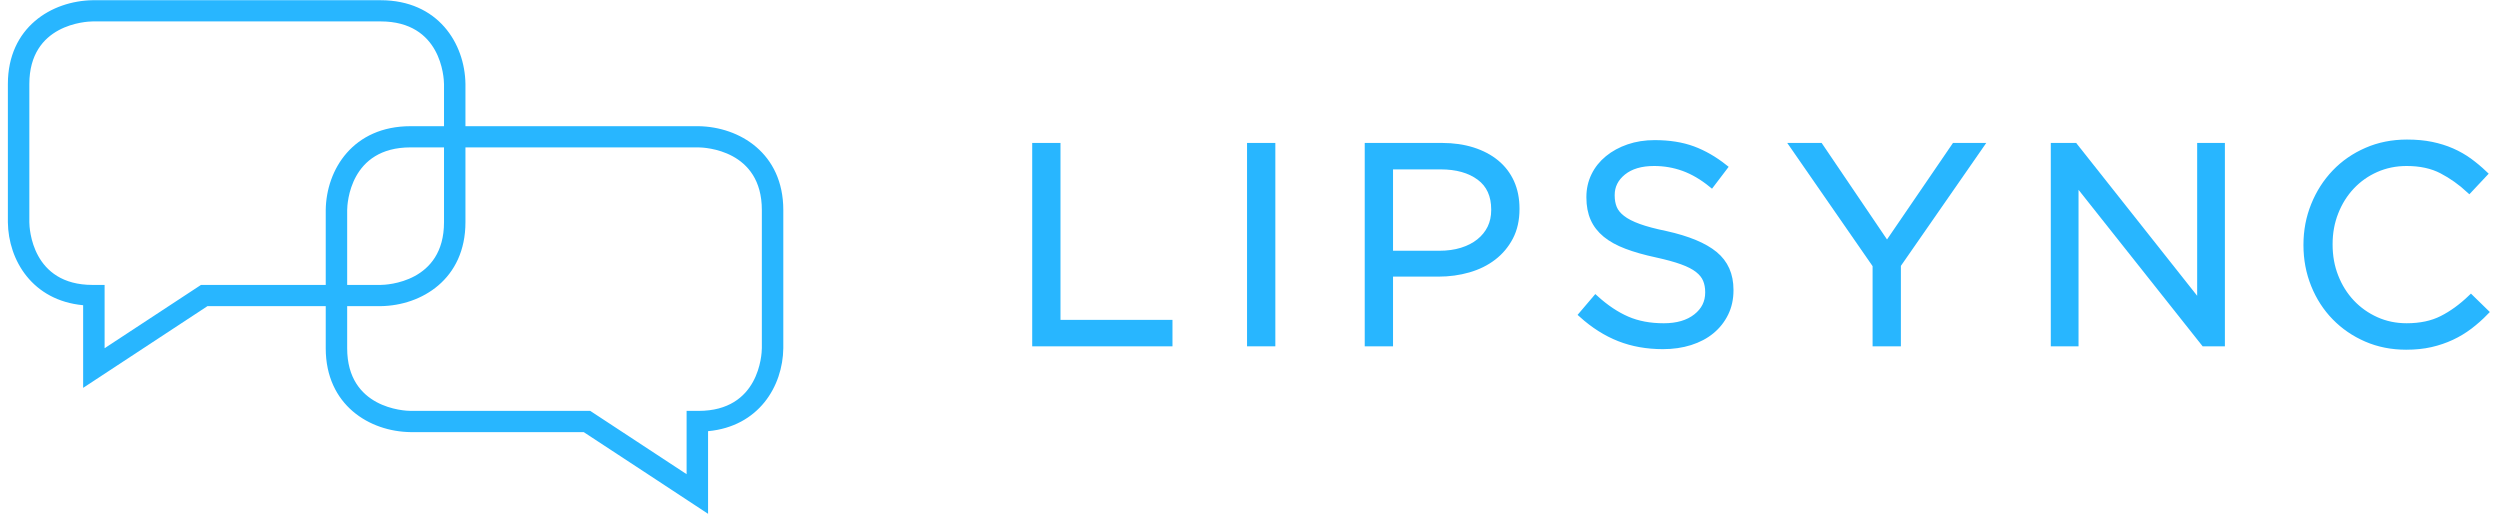<?xml version="1.0" encoding="UTF-8" standalone="no"?>
<svg width="214px" height="44px" viewBox="0 0 214 44" version="1.1" xmlns="http://www.w3.org/2000/svg" xmlns:xlink="http://www.w3.org/1999/xlink">
    <!-- Generator: sketchtool 3.6.1 (26313) - http://www.bohemiancoding.com/sketch -->
    <title>Group</title>
    <desc>Created with sketchtool.</desc>
    <defs></defs>
    <g id="Page-1-Copy" stroke="none" stroke-width="1" fill="none" fill-rule="evenodd">
        <g id="020" transform="translate(-405, -57)" fill="#28B6FF">
            <g id="Group" transform="translate(405, 57)">
                <g id="lipSync_logo_editable" transform="translate(88.491, 11.647)" stroke="#28B6FF" stroke-width="0.5">
                    <path d="M0.116,0.839 L2.037,0.839 L2.037,15.984 L11.623,15.984 L11.623,17.749 L0.116,17.749 L0.116,0.839 Z" id="Fill-5"></path>
                    <path d="M18.506,0.839 L20.428,0.839 L20.428,17.748 L18.506,17.748 L18.506,0.839 Z" id="Fill-7"></path>
                    <path d="M34.721,10.067 C35.421,10.067 36.059,9.979 36.636,9.801 C37.213,9.621 37.71,9.369 38.125,9.036 C38.539,8.705 38.855,8.313 39.076,7.863 C39.295,7.409 39.406,6.9 39.406,6.334 L39.406,6.286 C39.406,5.075 38.987,4.157 38.149,3.536 C37.312,2.914 36.201,2.602 34.818,2.602 L30.502,2.602 L30.502,10.067 L34.721,10.067 Z M28.58,0.839 L34.954,0.839 C35.909,0.839 36.782,0.965 37.569,1.213 C38.354,1.463 39.029,1.817 39.588,2.276 C40.148,2.735 40.577,3.296 40.878,3.955 C41.176,4.616 41.328,5.365 41.328,6.201 L41.328,6.25 C41.328,7.168 41.149,7.97 40.792,8.655 C40.434,9.338 39.953,9.915 39.345,10.381 C38.737,10.848 38.026,11.198 37.216,11.431 C36.405,11.666 35.545,11.782 34.637,11.782 L30.502,11.782 L30.502,17.748 L28.58,17.748 L28.58,0.839 Z" id="Fill-9"></path>
                    <path d="M53.855,17.99 C52.493,17.99 51.249,17.769 50.121,17.325 C48.995,16.884 47.921,16.204 46.897,15.284 L48.09,13.883 C48.981,14.69 49.881,15.289 50.79,15.684 C51.699,16.079 52.745,16.274 53.928,16.274 C55.08,16.274 56,16.005 56.69,15.465 C57.379,14.927 57.723,14.238 57.723,13.4 L57.723,13.351 C57.723,12.965 57.659,12.615 57.529,12.301 C57.399,11.987 57.171,11.7 56.846,11.445 C56.521,11.186 56.069,10.953 55.492,10.744 C54.915,10.535 54.18,10.334 53.285,10.139 C52.31,9.93 51.461,9.688 50.738,9.414 C50.013,9.14 49.415,8.81 48.944,8.425 C48.474,8.037 48.124,7.587 47.897,7.071 C47.669,6.555 47.554,5.951 47.554,5.261 L47.554,5.211 C47.554,4.551 47.693,3.939 47.968,3.375 C48.244,2.81 48.633,2.326 49.136,1.915 C49.638,1.503 50.23,1.182 50.912,0.947 C51.593,0.714 52.338,0.597 53.15,0.597 C54.399,0.597 55.489,0.771 56.422,1.116 C57.355,1.463 58.259,1.982 59.135,2.676 L58.015,4.149 C57.221,3.504 56.422,3.037 55.619,2.747 C54.816,2.457 53.977,2.312 53.101,2.312 C51.982,2.312 51.099,2.574 50.449,3.097 C49.801,3.621 49.476,4.27 49.476,5.042 L49.476,5.09 C49.476,5.494 49.542,5.851 49.671,6.165 C49.801,6.481 50.036,6.77 50.376,7.034 C50.717,7.3 51.188,7.542 51.787,7.759 C52.387,7.977 53.158,8.182 54.099,8.375 C55.996,8.796 57.395,9.376 58.295,10.116 C59.195,10.855 59.645,11.869 59.645,13.158 L59.645,13.208 C59.645,13.931 59.501,14.589 59.214,15.175 C58.926,15.764 58.528,16.268 58.022,16.685 C57.515,17.104 56.905,17.427 56.191,17.653 C55.478,17.879 54.698,17.99 53.855,17.99" id="Fill-10"></path>
                    <path d="M72.053,11.057 L64.974,0.839 L67.309,0.839 L73.037,9.296 L78.816,0.839 L81.055,0.839 L73.975,11.033 L73.975,17.749 L72.053,17.749 L72.053,11.057 Z" id="Fill-11"></path>
                    <path d="M87.307,0.839 L89.108,0.839 L99.836,14.391 L99.836,0.839 L101.71,0.839 L101.71,17.749 L100.177,17.749 L89.181,3.883 L89.181,17.749 L87.307,17.749 L87.307,0.839 Z" id="Fill-12"></path>
                    <path d="M117.474,18.038 C116.24,18.038 115.106,17.812 114.067,17.362 C113.029,16.912 112.129,16.294 111.368,15.514 C110.605,14.734 110.009,13.811 109.58,12.75 C109.149,11.683 108.935,10.55 108.935,9.342 L108.935,9.295 C108.935,8.101 109.149,6.975 109.58,5.912 C110.009,4.849 110.605,3.919 111.368,3.12 C112.129,2.326 113.038,1.695 114.093,1.237 C115.146,0.778 116.298,0.549 117.547,0.549 C118.326,0.549 119.026,0.613 119.652,0.742 C120.275,0.872 120.856,1.051 121.391,1.286 C121.926,1.52 122.42,1.802 122.875,2.131 C123.329,2.462 123.767,2.828 124.189,3.23 L122.875,4.63 C122.145,3.955 121.362,3.401 120.527,2.966 C119.692,2.531 118.691,2.312 117.523,2.312 C116.581,2.312 115.71,2.49 114.908,2.844 C114.105,3.198 113.406,3.691 112.815,4.317 C112.223,4.945 111.761,5.682 111.429,6.528 C111.095,7.373 110.93,8.281 110.93,9.244 L110.93,9.295 C110.93,10.275 111.095,11.19 111.429,12.034 C111.761,12.881 112.223,13.618 112.815,14.246 C113.406,14.874 114.105,15.369 114.908,15.731 C115.71,16.094 116.581,16.273 117.523,16.273 C118.691,16.273 119.695,16.061 120.54,15.633 C121.382,15.209 122.21,14.61 123.021,13.833 L124.286,15.067 C123.848,15.519 123.389,15.923 122.912,16.287 C122.434,16.648 121.918,16.96 121.367,17.217 C120.814,17.474 120.223,17.676 119.591,17.821 C118.958,17.966 118.253,18.038 117.474,18.038" id="Fill-13"></path>
                </g>
                <g id="lipSync_logo_editable">
                    <path d="M2.511,19.021 L2.511,7.194 C2.511,2.057 7.387,1.838 7.944,1.833 L32.581,1.833 C37.775,1.833 38,6.638 38.007,7.194 L38.007,19.029 C38.007,24.167 33.121,24.388 32.572,24.39 L17.203,24.39 C17.203,24.39 11.005,28.452 8.954,29.807 L8.954,24.39 L7.927,24.39 C2.735,24.39 2.515,19.563 2.511,19.021 L2.511,19.021 Z M7.927,0.019 C4.427,0.076 0.674,2.328 0.674,7.194 L0.674,19.029 C0.716,22.282 2.779,25.723 7.117,26.127 L7.117,33.2 C7.117,33.2 17.317,26.486 17.758,26.206 L32.581,26.206 C36.089,26.162 39.842,23.894 39.842,19.029 L39.842,7.186 C39.794,3.723 37.498,0.019 32.581,0.019 L7.927,0.019 Z" id="Fill-1"></path>
                    <path d="M59.798,35.172 L58.773,35.172 L58.773,40.59 C56.72,39.234 50.524,35.172 50.524,35.172 L35.153,35.172 C34.606,35.17 29.718,34.949 29.718,29.812 L29.718,17.977 C29.725,17.42 29.95,12.616 35.144,12.616 L59.781,12.616 C60.34,12.62 65.214,12.839 65.214,17.977 L65.214,29.803 C65.21,30.345 64.99,35.172 59.798,35.172 L59.798,35.172 Z M35.144,10.802 C30.227,10.802 27.931,14.505 27.883,17.968 L27.883,29.812 C27.883,34.676 31.636,36.945 35.144,36.989 L49.967,36.989 C50.408,37.268 60.61,43.982 60.61,43.982 L60.61,36.909 C64.946,36.505 67.009,33.064 67.051,29.812 L67.051,17.977 C67.051,13.11 63.298,10.858 59.798,10.802 L35.144,10.802 Z" id="Fill-3"></path>
                </g>
            </g>
        </g>
    </g>
</svg>